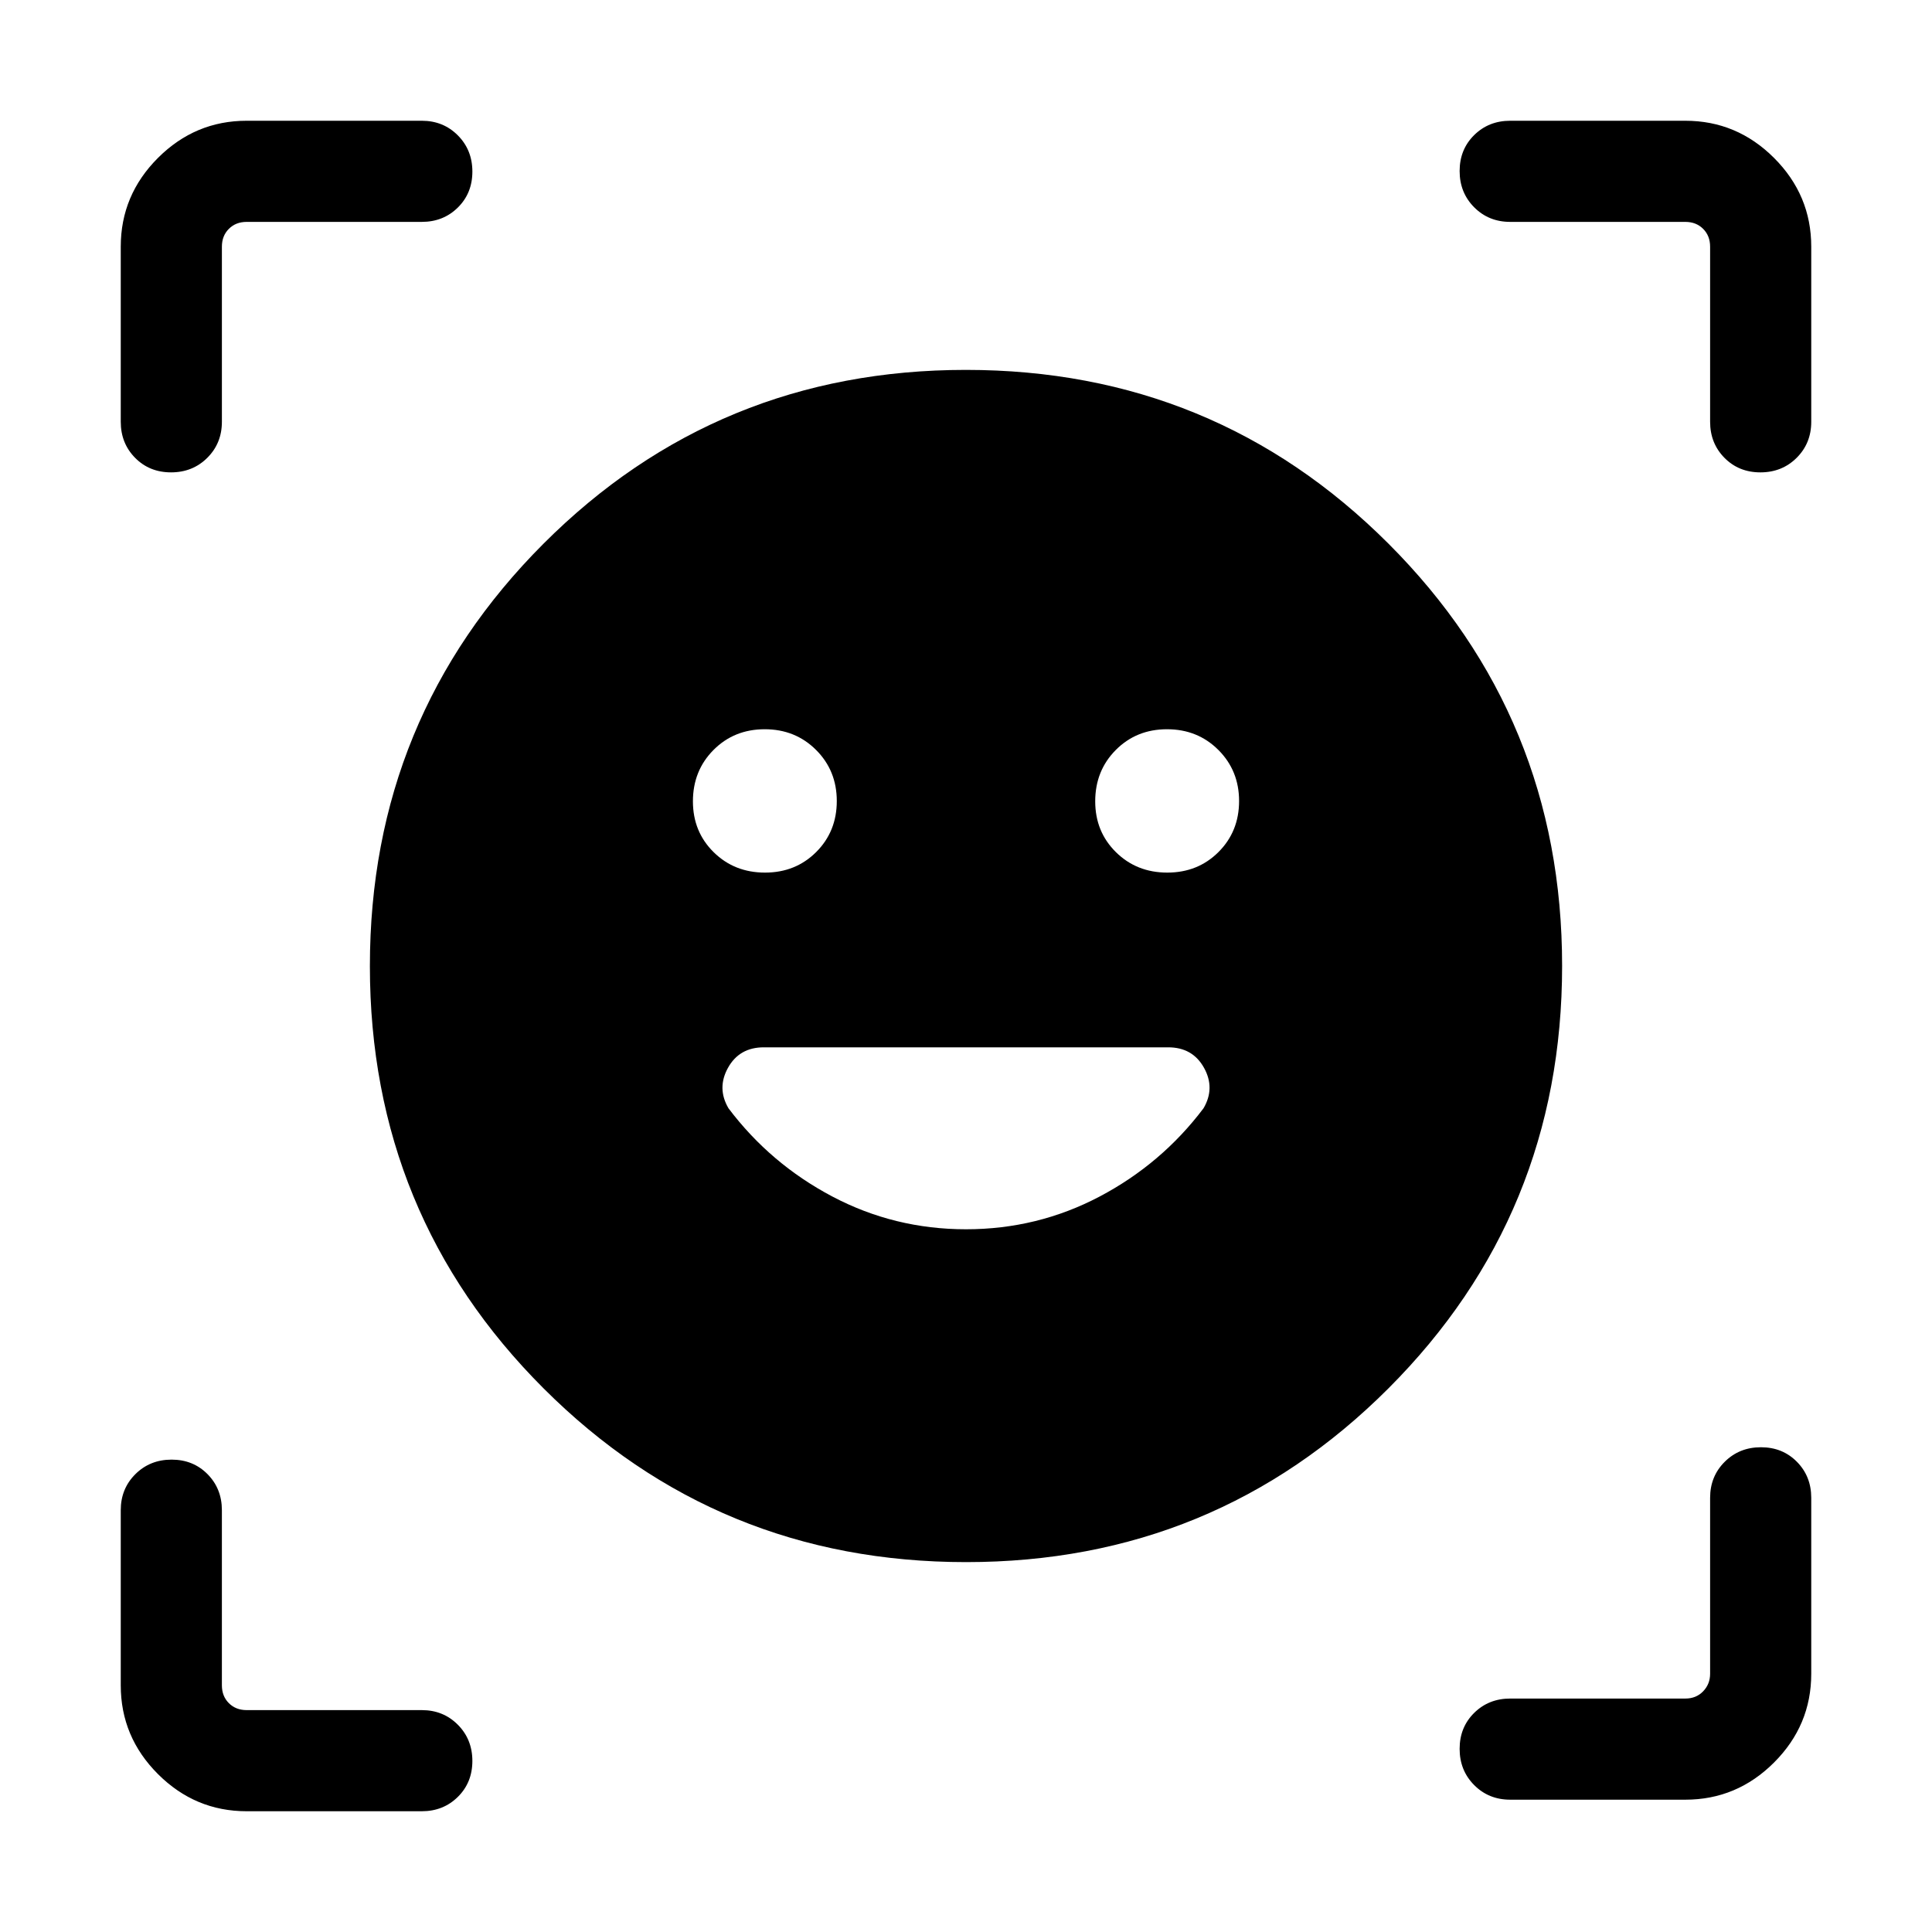 <svg xmlns="http://www.w3.org/2000/svg" height="40" viewBox="0 -960 960 960" width="40"><path d="M479.939-776.204q123.576 0 209.92 86.283 86.345 86.284 86.345 209.86 0 123.576-86.283 209.921-86.284 86.344-209.86 86.344-123.576 0-209.921-86.283-86.344-86.284-86.344-209.86 0-123.576 86.283-209.92 86.284-86.345 209.86-86.345ZM344.308-561.83q0 15.111 10.296 25.265 10.295 10.154 25.515 10.154 15.219 0 25.448-10.221 10.228-10.222 10.228-25.333 0-15.111-10.296-25.393-10.296-10.283-25.515-10.283-15.22 0-25.448 10.296-10.228 10.295-10.228 25.515Zm199.897 0q0 15.111 10.296 25.265 10.295 10.154 25.515 10.154t25.448-10.221q10.228-10.222 10.228-25.333 0-15.111-10.296-25.393-10.295-10.283-25.515-10.283t-25.448 10.296q-10.228 10.295-10.228 25.515ZM60.001-750.41v-87.025q0-25.609 18.478-44.086 18.477-18.478 44.086-18.478h87.025q10.68 0 17.904 7.263t7.224 18q0 10.736-7.224 17.864t-17.904 7.128h-87.025q-5.385 0-8.847 3.462-3.462 3.462-3.462 8.847v87.025q0 10.68-7.263 17.904-7.262 7.224-17.999 7.224-10.737 0-17.865-7.224-7.128-7.224-7.128-17.904ZM209.59-60.001h-87.025q-25.609 0-44.086-18.478-18.477-18.477-18.477-44.086v-87.025q0-10.68 7.262-17.904 7.263-7.224 18-7.224 10.736 0 17.864 7.224t7.128 17.904v87.025q0 5.385 3.462 8.847 3.462 3.462 8.847 3.462h87.025q10.68 0 17.904 7.263 7.224 7.262 7.224 17.999 0 10.737-7.224 17.865-7.224 7.128-17.904 7.128Zm627.845-5.744H750.41q-10.68 0-17.904-7.263t-7.224-18q0-10.736 7.224-17.864T750.41-116h87.025q5.385 0 8.847-3.59 3.462-3.59 3.462-8.719v-87.436q0-10.679 7.263-17.903 7.263-7.224 17.999-7.224 10.737 0 17.865 7.224 7.128 7.224 7.128 17.903v87.436q0 25.609-18.478 44.086-18.477 18.478-44.086 18.478Zm12.309-684.665v-87.025q0-5.385-3.462-8.847-3.462-3.462-8.847-3.462H750.41q-10.68 0-17.904-7.263t-7.224-17.999q0-10.737 7.224-17.865 7.224-7.128 17.904-7.128h87.025q25.609 0 44.086 18.478 18.478 18.477 18.478 44.086v87.025q0 10.68-7.263 17.904t-18 7.224q-10.736 0-17.864-7.224t-7.128-17.904ZM480-349.18q35.541 0 66.373-16.256 30.832-16.257 51.652-43.872 5.872-10.008.218-20.145t-17.777-10.137H379.534q-12.123 0-17.777 10.137-5.654 10.137.218 20.145 20.82 27.615 51.652 43.872Q444.459-349.18 480-349.18Z"/></svg>